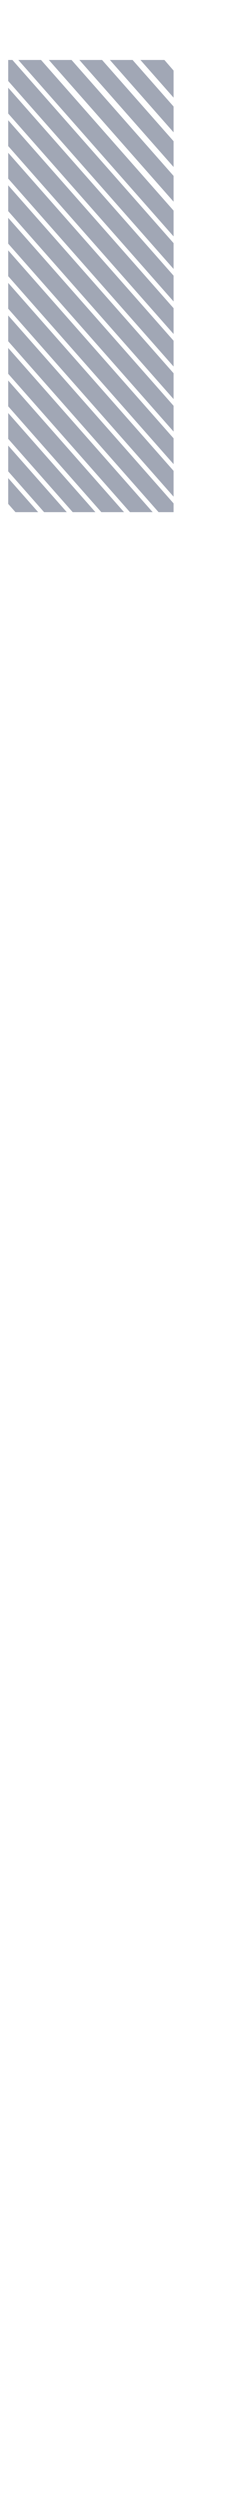 <svg xmlns="http://www.w3.org/2000/svg" xmlns:xlink="http://www.w3.org/1999/xlink" viewBox="0 0 132.8 1361.9"><defs><style>.cls-1{fill:none;}.cls-2{clip-path:url(#clip-path);}.cls-3{fill:#a1a7b5;}</style><clipPath id="clip-path" transform="translate(4.48 32.67)"><rect class="cls-1" width="90.38" height="246.33"/></clipPath></defs><g id="Layer_2" data-name="Layer 2"><g id="bamboo"><g id="clip_13" data-name="clip 13"><g class="cls-2"><g id="_13" data-name="13"><polygon class="cls-3" points="97.33 131.59 3.09 24.83 10.07 18.67 95.3 115.23 97.33 131.59"/><rect class="cls-3" x="-10.31" y="24.43" width="128.79" height="9.3" transform="translate(44.58 1.96) rotate(48.56)"/><rect class="cls-3" x="-0.93" y="16.15" width="128.79" height="9.3" transform="translate(41.54 -7.87) rotate(48.56)"/><polygon class="cls-3" points="116.45 96.55 31.22 0 43.63 0 123.43 90.39 116.45 96.55"/><polygon class="cls-3" points="125.83 88.28 50.94 3.44 62.97 1.73 132.8 82.12 125.83 88.28"/><polygon class="cls-3" points="96.72 148.62 3.09 42.55 3.63 29.1 95.3 132.95 96.72 148.62"/><polygon class="cls-3" points="97.33 167.03 3.09 60.27 2.02 45 95.3 150.67 97.33 167.03"/><polygon class="cls-3" points="97.33 184.75 3.09 78 0 60.44 95.3 168.39 97.33 184.75"/><polygon class="cls-3" points="96.1 201.08 3.09 95.72 3.09 81.66 95.3 186.11 96.1 201.08"/><polygon class="cls-3" points="96.1 218.81 3.09 113.44 0 95.88 95.3 203.83 96.1 218.81"/><polygon class="cls-3" points="95.3 235.61 3.09 131.16 3.09 117.1 95.3 221.56 95.3 235.61"/><polygon class="cls-3" points="96.72 254.95 3.09 148.88 2.62 134.29 95.3 239.28 96.72 254.95"/><polygon class="cls-3" points="96.72 272.67 3.09 166.6 3.09 152.54 95.3 257 96.72 272.67"/><polygon class="cls-3" points="88.32 280.88 3.09 184.33 3.65 170.91 100.18 280.25 88.32 280.88"/><polygon class="cls-3" points="88.32 298.6 3.09 202.05 3.09 187.99 95.3 292.44 88.32 298.6"/><polygon class="cls-3" points="88.32 316.32 3.09 219.77 2.62 205.18 95.3 310.16 88.32 316.32"/><polygon class="cls-3" points="88.32 334.04 3.09 237.49 2.02 222.22 95.3 327.89 88.32 334.04"/><polygon class="cls-3" points="88.32 351.76 3.09 255.21 3.64 241.78 95.3 345.61 88.32 351.76"/><polygon class="cls-3" points="88.32 369.49 3.09 272.93 3.64 259.5 95.3 363.33 88.32 369.49"/><rect class="cls-3" x="-19.68" y="298.53" width="128.79" height="9.3" transform="translate(246.9 101.69) rotate(48.56)"/><rect class="cls-3" x="-19.68" y="316.25" width="128.79" height="9.3" transform="translate(260.18 107.69) rotate(48.56)"/><rect class="cls-3" x="-19.68" y="333.97" width="128.79" height="9.3" transform="translate(273.47 113.68) rotate(48.56)"/><rect class="cls-3" x="-19.68" y="351.69" width="128.79" height="9.3" transform="translate(286.75 119.67) rotate(48.56)"/><rect class="cls-3" x="-19.68" y="369.42" width="128.79" height="9.3" transform="translate(300.04 125.67) rotate(48.56)"/><rect class="cls-3" x="-19.68" y="387.14" width="128.79" height="9.3" transform="translate(313.33 131.66) rotate(48.56)"/><rect class="cls-3" x="-19.68" y="404.86" width="128.79" height="9.3" transform="translate(326.61 137.66) rotate(48.56)"/><rect class="cls-3" x="-19.68" y="422.58" width="128.79" height="9.3" transform="translate(339.9 143.65) rotate(48.56)"/><rect class="cls-3" x="-19.68" y="440.3" width="128.79" height="9.3" transform="translate(353.18 149.64) rotate(48.56)"/><rect class="cls-3" x="-19.68" y="458.02" width="128.79" height="9.3" transform="translate(366.47 155.64) rotate(48.56)"/><rect class="cls-3" x="-19.68" y="475.75" width="128.79" height="9.3" transform="translate(379.75 161.63) rotate(48.56)"/><rect class="cls-3" x="-19.68" y="493.47" width="128.79" height="9.3" transform="translate(393.04 167.62) rotate(48.56)"/><rect class="cls-3" x="-19.68" y="511.19" width="128.79" height="9.3" transform="translate(406.33 173.62) rotate(48.56)"/><rect class="cls-3" x="-19.68" y="528.91" width="128.79" height="9.3" transform="translate(419.61 179.61) rotate(48.56)"/><rect class="cls-3" x="-19.68" y="546.63" width="128.79" height="9.3" transform="translate(432.9 185.61) rotate(48.56)"/><rect class="cls-3" x="-19.68" y="564.35" width="128.79" height="9.3" transform="translate(446.18 191.6) rotate(48.56)"/><rect class="cls-3" x="-19.68" y="582.08" width="128.79" height="9.3" transform="translate(459.47 197.59) rotate(48.56)"/><rect class="cls-3" x="-19.68" y="599.8" width="128.79" height="9.3" transform="translate(472.76 203.59) rotate(48.56)"/><rect class="cls-3" x="-19.68" y="617.52" width="128.79" height="9.3" transform="translate(486.04 209.58) rotate(48.56)"/><rect class="cls-3" x="-19.68" y="635.24" width="128.79" height="9.3" transform="translate(499.33 215.57) rotate(48.56)"/><rect class="cls-3" x="-19.68" y="652.96" width="128.79" height="9.3" transform="translate(512.61 221.57) rotate(48.56)"/><rect class="cls-3" x="-19.68" y="670.68" width="128.79" height="9.3" transform="translate(525.9 227.56) rotate(48.56)"/><rect class="cls-3" x="-19.68" y="688.41" width="128.79" height="9.3" transform="translate(539.18 233.55) rotate(48.56)"/><rect class="cls-3" x="-19.68" y="706.13" width="128.79" height="9.3" transform="translate(552.47 239.55) rotate(48.56)"/><rect class="cls-3" x="-19.68" y="723.85" width="128.79" height="9.3" transform="translate(565.76 245.54) rotate(48.56)"/><rect class="cls-3" x="-19.68" y="741.57" width="128.79" height="9.3" transform="translate(579.04 251.54) rotate(48.56)"/><rect class="cls-3" x="-19.68" y="759.29" width="128.79" height="9.3" transform="translate(592.33 257.53) rotate(48.56)"/><rect class="cls-3" x="-19.68" y="777.01" width="128.79" height="9.3" transform="translate(605.61 263.52) rotate(48.56)"/><rect class="cls-3" x="-19.68" y="794.74" width="128.79" height="9.3" transform="translate(618.9 269.52) rotate(48.56)"/><rect class="cls-3" x="-19.68" y="812.46" width="128.79" height="9.3" transform="translate(632.18 275.51) rotate(48.56)"/><rect class="cls-3" x="-19.68" y="830.18" width="128.79" height="9.3" transform="translate(645.47 281.5) rotate(48.56)"/><rect class="cls-3" x="-19.68" y="847.9" width="128.79" height="9.3" transform="translate(658.76 287.5) rotate(48.56)"/><rect class="cls-3" x="-19.68" y="865.62" width="128.79" height="9.3" transform="translate(672.04 293.49) rotate(48.56)"/><rect class="cls-3" x="-19.68" y="883.34" width="128.79" height="9.3" transform="translate(685.33 299.49) rotate(48.56)"/><rect class="cls-3" x="-19.68" y="901.07" width="128.79" height="9.3" transform="translate(698.61 305.48) rotate(48.56)"/><rect class="cls-3" x="-19.68" y="918.79" width="128.79" height="9.3" transform="translate(711.9 311.47) rotate(48.56)"/><rect class="cls-3" x="-19.68" y="936.51" width="128.79" height="9.3" transform="translate(725.19 317.47) rotate(48.56)"/><rect class="cls-3" x="-19.68" y="954.23" width="128.79" height="9.3" transform="translate(738.47 323.46) rotate(48.56)"/><rect class="cls-3" x="-19.68" y="971.95" width="128.79" height="9.3" transform="translate(751.76 329.45) rotate(48.56)"/><rect class="cls-3" x="-19.68" y="989.67" width="128.79" height="9.3" transform="translate(765.04 335.45) rotate(48.56)"/><rect class="cls-3" x="-19.68" y="1007.4" width="128.79" height="9.3" transform="translate(778.33 341.44) rotate(48.56)"/><rect class="cls-3" x="-19.68" y="1025.12" width="128.79" height="9.3" transform="translate(791.61 347.43) rotate(48.56)"/><rect class="cls-3" x="-19.68" y="1042.84" width="128.79" height="9.3" transform="translate(804.9 353.43) rotate(48.56)"/><rect class="cls-3" x="-19.68" y="1060.56" width="128.79" height="9.3" transform="translate(818.19 359.42) rotate(48.56)"/><rect class="cls-3" x="-19.68" y="1078.28" width="128.79" height="9.3" transform="translate(831.47 365.42) rotate(48.56)"/><rect class="cls-3" x="-19.68" y="1096" width="128.79" height="9.3" transform="translate(844.76 371.41) rotate(48.56)"/><rect class="cls-3" x="-19.68" y="1113.73" width="128.79" height="9.3" transform="translate(858.04 377.4) rotate(48.56)"/><rect class="cls-3" x="-19.68" y="1131.45" width="128.79" height="9.3" transform="translate(871.33 383.4) rotate(48.56)"/><rect class="cls-3" x="-19.68" y="1149.17" width="128.79" height="9.3" transform="translate(884.61 389.39) rotate(48.56)"/><rect class="cls-3" x="-19.68" y="1166.89" width="128.79" height="9.3" transform="translate(897.9 395.38) rotate(48.56)"/><rect class="cls-3" x="-19.68" y="1184.61" width="128.79" height="9.3" transform="translate(911.19 401.38) rotate(48.56)"/><rect class="cls-3" x="-19.68" y="1202.33" width="128.79" height="9.3" transform="translate(924.47 407.37) rotate(48.56)"/><rect class="cls-3" x="-19.68" y="1220.06" width="128.79" height="9.3" transform="translate(937.76 413.37) rotate(48.56)"/><rect class="cls-3" x="-19.68" y="1237.78" width="128.79" height="9.3" transform="translate(951.04 419.36) rotate(48.56)"/><rect class="cls-3" x="-19.68" y="1255.5" width="128.79" height="9.3" transform="translate(964.33 425.35) rotate(48.56)"/><rect class="cls-3" x="-19.68" y="1273.22" width="128.79" height="9.3" transform="translate(977.62 431.35) rotate(48.56)"/></g></g></g></g></g></svg>